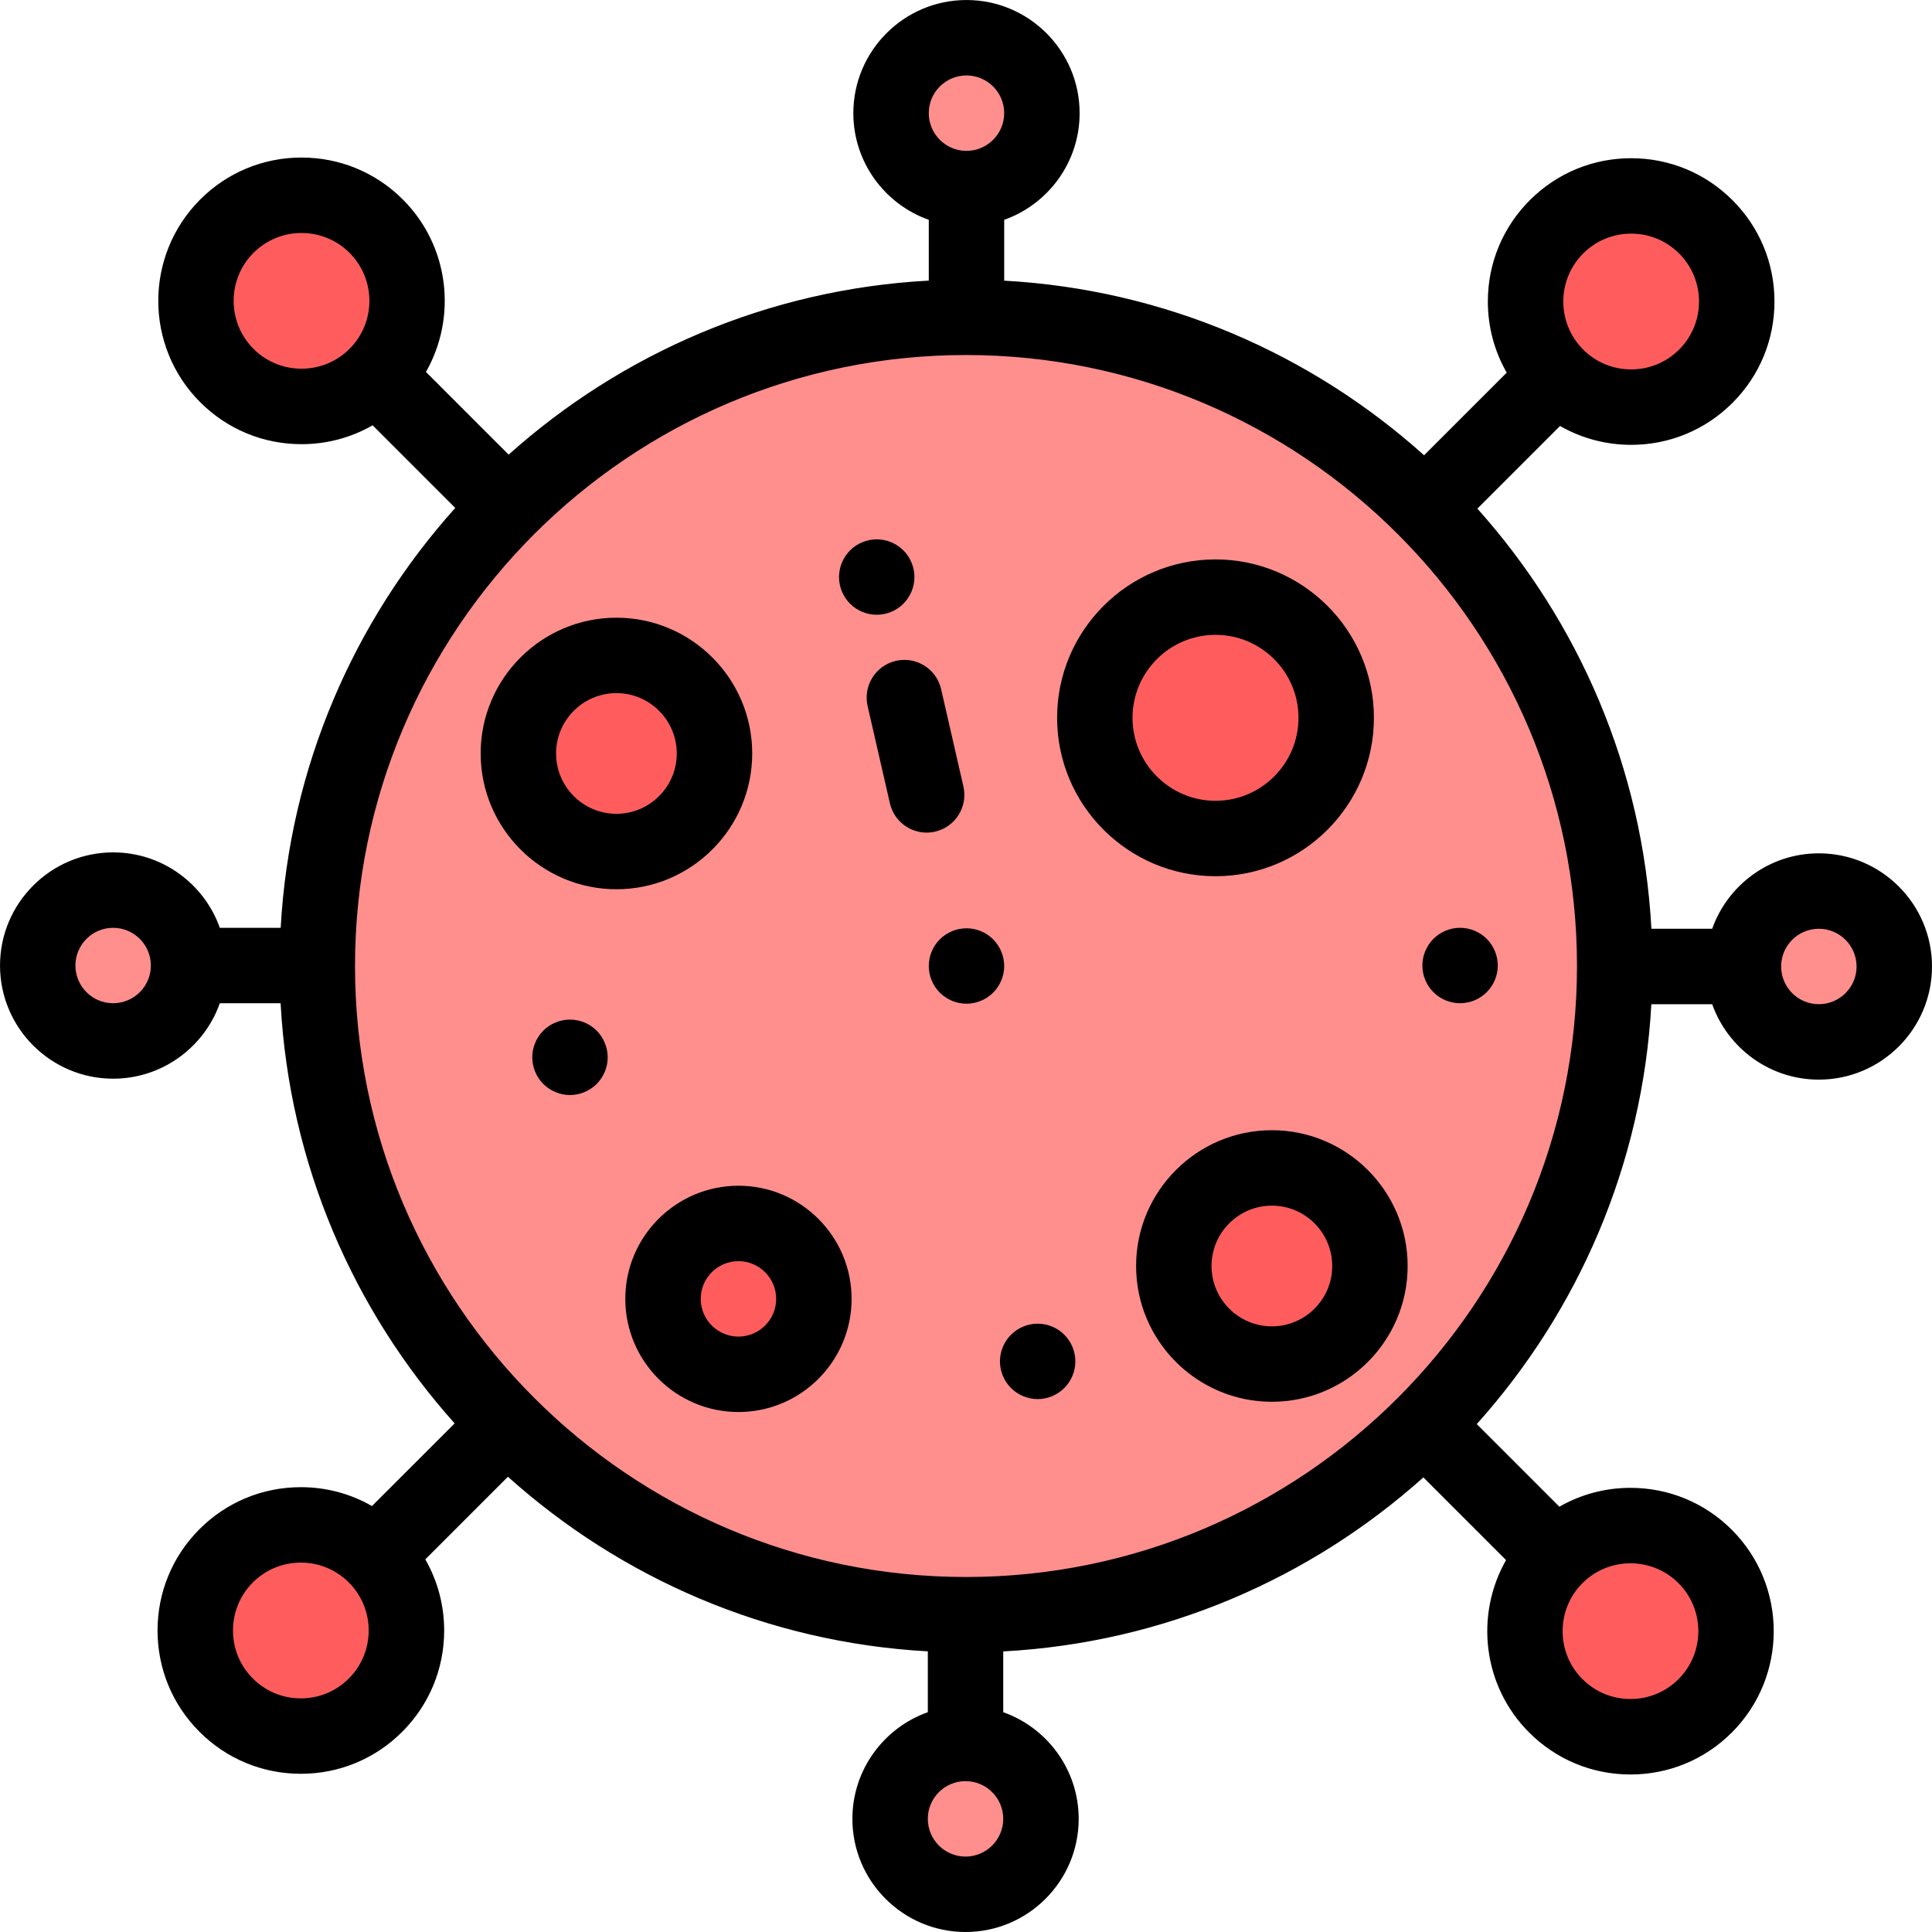 <svg height="512pt" viewBox="0 0 512.001 512" width="512pt" xmlns="http://www.w3.org/2000/svg"><g fill="#fe8f8d"><path d="m276.117 29.984c0 11.043-8.949 19.992-19.992 19.992-11.039 0-19.988-8.949-19.988-19.992 0-11.039 8.949-19.988 19.988-19.988 11.043 0 19.992 8.949 19.992 19.988zm0 0"/><path d="m275.863 482.016c0 11.039-8.949 19.988-19.988 19.988-11.043 0-19.992-8.949-19.992-19.988s8.949-19.992 19.992-19.992c11.039 0 19.988 8.953 19.988 19.992zm0 0"/><path d="m502.004 256.129c0 11.039-8.949 19.988-19.988 19.988s-19.992-8.949-19.992-19.988c0-11.043 8.953-19.992 19.992-19.992s19.988 8.949 19.988 19.992zm0 0"/><path d="m49.977 255.875c0 11.039-8.953 19.988-19.992 19.988s-19.988-8.949-19.988-19.988c0-11.043 8.949-19.992 19.988-19.992s19.992 8.949 19.992 19.992zm0 0"/></g><path d="m460.258 79.906c0 15.457-12.527 27.984-27.984 27.984-15.457 0-27.984-12.527-27.984-27.984s12.527-27.988 27.984-27.988c15.457 0 27.984 12.531 27.984 27.988zm0 0" fill="#ff5d5d"/><path d="m107.891 79.727c0 15.457-12.527 27.988-27.984 27.988s-27.988-12.531-27.988-27.988c0-15.457 12.531-27.984 27.988-27.984s27.984 12.527 27.984 27.984zm0 0" fill="#ff5d5d"/><path d="m107.711 432.094c0 15.457-12.527 27.988-27.984 27.988-15.457 0-27.984-12.531-27.984-27.988 0-15.453 12.527-27.984 27.984-27.984 15.457 0 27.984 12.531 27.984 27.984zm0 0" fill="#ff5d5d"/><path d="m460.082 432.273c0 15.457-12.531 27.988-27.988 27.988s-27.984-12.531-27.984-27.988c0-15.457 12.527-27.984 27.984-27.984s27.988 12.527 27.988 27.984zm0 0" fill="#ff5d5d"/><path d="m427.914 256c0 94.945-76.969 171.914-171.914 171.914s-171.914-76.969-171.914-171.914 76.969-171.914 171.914-171.914 171.914 76.969 171.914 171.914zm0 0" fill="#fe8f8d"/><path d="m354.105 190.227c0 17.664-14.316 31.984-31.98 31.984-17.668 0-31.984-14.32-31.984-31.984 0-17.664 14.316-31.984 31.984-31.984 17.664 0 31.98 14.32 31.98 31.984zm0 0" fill="#ff5d5d"/><path d="m215.688 344.215c0 11.039-8.949 19.988-19.992 19.988-11.039 0-19.988-8.949-19.988-19.988 0-11.039 8.949-19.988 19.988-19.988 11.043 0 19.992 8.949 19.992 19.988zm0 0" fill="#ff5d5d"/><path d="m189.348 199.676c0 14.355-11.633 25.988-25.988 25.988-14.352 0-25.984-11.633-25.984-25.988 0-14.352 11.633-25.984 25.984-25.984 14.355 0 25.988 11.633 25.988 25.984zm0 0" fill="#ff5d5d"/><path d="m363.051 335.5c0 14.352-11.637 25.988-25.988 25.988s-25.988-11.637-25.988-25.988 11.637-25.984 25.988-25.984 25.988 11.633 25.988 25.984zm0 0" fill="#ff5d5d"/><path d="m322.125 232.207c23.145 0 41.977-18.832 41.977-41.98 0-23.145-18.832-41.977-41.977-41.977-23.148 0-41.98 18.832-41.98 41.977 0 23.148 18.832 41.98 41.98 41.98zm0-63.969c12.125 0 21.988 9.863 21.988 21.988s-9.863 21.992-21.988 21.992-21.992-9.867-21.992-21.992 9.867-21.988 21.992-21.988zm0 0"/><path d="m165.711 344.215c0 16.535 13.453 29.984 29.984 29.984 16.535 0 29.988-13.449 29.988-29.984s-13.453-29.984-29.988-29.984c-16.531 0-29.984 13.449-29.984 29.984zm39.98 0c0 5.512-4.484 9.996-9.996 9.996-5.508 0-9.992-4.484-9.992-9.996 0-5.512 4.484-9.996 9.992-9.996 5.512 0 9.996 4.484 9.996 9.996zm0 0"/><path d="m199.344 199.676c0-19.84-16.145-35.98-35.984-35.98s-35.98 16.141-35.98 35.98c0 19.844 16.141 35.984 35.98 35.984s35.984-16.141 35.984-35.984zm-51.977 0c0-8.816 7.176-15.992 15.992-15.992s15.992 7.176 15.992 15.992c0 8.82-7.176 15.992-15.992 15.992s-15.992-7.172-15.992-15.992zm0 0"/><path d="m337.062 299.52c-19.844 0-35.984 16.141-35.984 35.98 0 19.844 16.141 35.984 35.984 35.984 19.84 0 35.98-16.141 35.98-35.984 0-19.84-16.141-35.98-35.98-35.98zm0 51.973c-8.816 0-15.992-7.172-15.992-15.992 0-8.816 7.176-15.992 15.992-15.992s15.992 7.176 15.992 15.992c0 8.82-7.176 15.992-15.992 15.992zm0 0"/><path d="m151.051 290.195c2.629 0 5.207-1.07 7.066-2.93 1.859-1.859 2.93-4.438 2.93-7.066 0-2.629-1.07-5.207-2.93-7.078-1.859-1.859-4.438-2.918-7.066-2.918-2.629 0-5.207 1.059-7.066 2.918-1.859 1.871-2.926 4.438-2.926 7.078 0 2.629 1.066 5.207 2.926 7.066s4.438 2.93 7.066 2.93zm0 0"/><path d="m267.926 367.844c1.855 1.859 4.438 2.93 7.066 2.93 2.629 0 5.207-1.07 7.062-2.93 1.859-1.867 2.93-4.438 2.93-7.066 0-2.637-1.066-5.207-2.93-7.066-1.855-1.867-4.434-2.926-7.062-2.926-2.629 0-5.211 1.059-7.066 2.926-1.859 1.859-2.93 4.43-2.93 7.066 0 2.629 1.066 5.199 2.93 7.066zm0 0"/><path d="m232.34 162.918c2.641 0 5.211-1.062 7.066-2.93 1.871-1.859 2.93-4.438 2.93-7.066s-1.059-5.207-2.93-7.066c-1.848-1.859-4.426-2.93-7.066-2.93-2.625 0-5.207 1.07-7.066 2.93-1.855 1.859-2.926 4.438-2.926 7.066 0 2.637 1.066 5.207 2.926 7.066 1.859 1.867 4.441 2.93 7.066 2.93zm0 0"/><path d="m386.934 265.867c2.629 0 5.207-1.062 7.066-2.93 1.859-1.859 2.93-4.438 2.93-7.066s-1.07-5.207-2.93-7.066c-1.859-1.859-4.438-2.93-7.066-2.93s-5.207 1.07-7.066 2.93c-1.859 1.859-2.926 4.438-2.926 7.066 0 2.637 1.066 5.207 2.926 7.066 1.859 1.867 4.438 2.93 7.066 2.93zm0 0"/><path d="m246.137 256c0 2.629 1.059 5.207 2.926 7.066 1.859 1.859 4.43 2.93 7.066 2.93 2.629 0 5.207-1.07 7.066-2.93 1.859-1.859 2.93-4.438 2.93-7.066s-1.07-5.207-2.93-7.066c-1.859-1.859-4.438-2.93-7.066-2.93-2.637 0-5.207 1.07-7.066 2.93-1.867 1.859-2.926 4.438-2.926 7.066zm0 0"/><path d="m482.016 226.141c-13.031 0-24.141 8.359-28.266 19.992h-16.109c-2.293-42.645-19.344-81.43-46.121-111.34l21.906-21.906c5.68 3.258 12.129 5 18.848 5 10.145 0 19.684-3.949 26.855-11.125 7.176-7.172 11.125-16.711 11.125-26.855s-3.949-19.684-11.125-26.855c-7.172-7.176-16.711-11.125-26.855-11.125-10.145 0-19.684 3.949-26.855 11.125-7.176 7.172-11.125 16.711-11.125 26.855 0 6.719 1.742 13.168 5 18.848l-21.898 21.895c-29.871-26.82-68.637-43.922-111.273-46.273v-16.125c11.633-4.125 19.988-15.234 19.988-28.266 0-16.531-13.449-29.984-29.984-29.984-16.531 0-29.984 13.453-29.984 29.984 0 13.031 8.355 24.141 19.992 28.266v16.109c-42.648 2.293-81.434 19.344-111.34 46.121l-21.914-21.914c8.277-14.504 6.242-33.336-6.117-45.695-7.176-7.176-16.711-11.125-26.855-11.125-10.148 0-19.684 3.949-26.859 11.125-14.809 14.809-14.809 38.902 0 53.711 7.176 7.176 16.711 11.125 26.859 11.125 6.719 0 13.168-1.742 18.844-5l21.895 21.895c-26.816 29.875-43.918 68.641-46.266 111.277h-16.129c-4.125-11.633-15.234-19.992-28.266-19.992-16.531 0-29.984 13.453-29.984 29.988 0 16.531 13.453 29.984 29.984 29.984 13.031 0 24.141-8.359 28.266-19.992h16.109c2.293 42.648 19.344 81.434 46.121 111.34l-21.91 21.906c-5.676-3.258-12.125-5-18.844-5-10.145 0-19.684 3.949-26.859 11.125-7.172 7.172-11.121 16.711-11.121 26.855s3.949 19.684 11.121 26.855c7.176 7.176 16.715 11.125 26.859 11.125 10.145 0 19.68-3.949 26.855-11.125 7.172-7.172 11.125-16.711 11.125-26.855 0-6.719-1.742-13.168-5-18.848l21.895-21.895c29.875 26.82 68.641 43.922 111.277 46.273v16.125c-11.633 4.125-19.992 15.234-19.992 28.266 0 16.535 13.453 29.984 29.988 29.984 16.531 0 29.984-13.449 29.984-29.984 0-13.031-8.359-24.141-19.992-28.266v-16.109c42.648-2.293 81.43-19.34 111.34-46.117l21.914 21.914c-8.277 14.5-6.246 33.332 6.117 45.695 7.176 7.172 16.711 11.125 26.855 11.125s19.684-3.953 26.859-11.125c14.805-14.809 14.805-38.906 0-53.715-7.176-7.176-16.715-11.125-26.859-11.125-6.719 0-13.168 1.742-18.848 5l-21.895-21.895c26.82-29.875 43.922-68.641 46.273-111.273h16.125c4.125 11.633 15.234 19.988 28.266 19.988 16.535 0 29.984-13.449 29.984-29.984s-13.453-29.988-29.984-29.988zm-62.461-158.957c3.395-3.398 7.914-5.27 12.719-5.27 4.809 0 9.324 1.871 12.723 5.27 7.016 7.016 7.016 18.43 0 25.441-3.398 3.398-7.914 5.27-12.723 5.27-4.805 0-9.32-1.871-12.719-5.27-7.016-7.012-7.016-18.426 0-25.441zm-163.43-47.191c5.512 0 9.996 4.48 9.996 9.992s-4.484 9.996-9.996 9.996c-5.508 0-9.992-4.484-9.992-9.996s4.484-9.992 9.992-9.992zm-188.941 72.457c-7.016-7.016-7.016-18.43 0-25.445 3.508-3.508 8.113-5.262 12.723-5.262s9.215 1.754 12.723 5.262c7.016 7.016 7.016 18.43 0 25.445s-18.43 7.016-25.445 0zm-37.199 173.418c-5.512 0-9.996-4.48-9.996-9.992s4.484-9.996 9.996-9.996 9.996 4.484 9.996 9.996-4.484 9.992-9.996 9.992zm226.016-171.785c89.281 0 161.918 72.637 161.918 161.918 0 89.285-72.637 161.922-161.918 161.922s-161.918-72.637-161.918-161.922c0-89.281 72.637-161.918 161.918-161.918zm-163.555 350.734c-3.395 3.398-7.914 5.27-12.719 5.27-4.809 0-9.324-1.871-12.723-5.27-7.016-7.016-7.016-18.426 0-25.441 3.398-3.398 7.914-5.27 12.723-5.27 4.805 0 9.32 1.871 12.719 5.27 7.016 7.012 7.016 18.426 0 25.441zm163.43 47.195c-5.512 0-9.996-4.484-9.996-9.996s4.484-9.996 9.996-9.996c5.508 0 9.992 4.484 9.992 9.996s-4.484 9.996-9.992 9.996zm188.941-72.461c7.016 7.016 7.016 18.43 0 25.445s-18.43 7.016-25.445 0c-7.012-7.016-7.012-18.43 0-25.445 3.508-3.508 8.117-5.262 12.723-5.262 4.605.004 9.215 1.758 12.723 5.262zm37.199-153.43c-5.512 0-9.996-4.48-9.996-9.992 0-5.512 4.484-9.996 9.996-9.996s9.996 4.484 9.996 9.996c0 5.512-4.484 9.992-9.996 9.992zm0 0"/><path d="m237.434 175.129c-5.379 1.234-8.742 6.594-7.508 11.977l5.91 25.777c1.059 4.629 5.176 7.766 9.73 7.766.738 0 1.492-.086 2.242-.258 5.379-1.23 8.742-6.594 7.508-11.973l-5.906-25.777c-1.234-5.383-6.594-8.746-11.977-7.512zm0 0"/></svg>